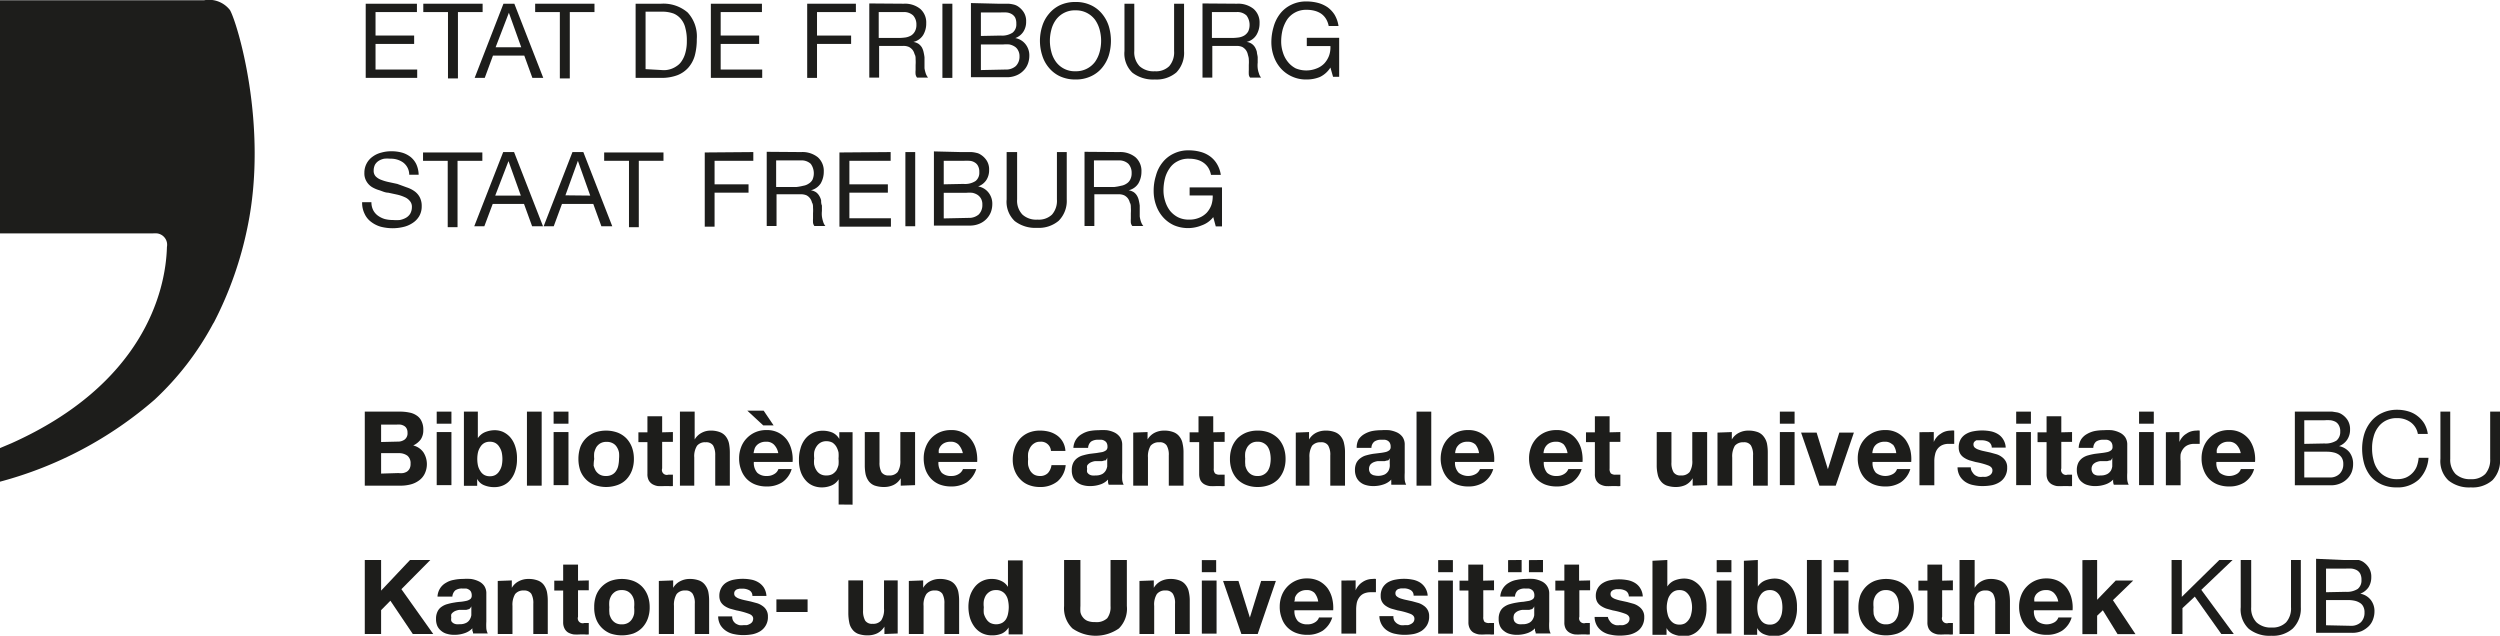 <svg id="Calque_1" data-name="Calque 1" xmlns="http://www.w3.org/2000/svg" viewBox="0 0 188.4 47.91"><defs><style>.cls-1{fill:#1d1d1b;}</style></defs><path class="cls-1" d="M45.35,139.71v1.47A29.25,29.25,0,0,0,57,135a22,22,0,0,0,4.4-5.71l.09-.15A27.56,27.56,0,0,0,64,122c1.59-7.65-.77-15.42-1.32-16.36a2,2,0,0,0-1.95-.74H45.35v17.57H56.86a2,2,0,0,1,.34,0,.87.87,0,0,1,.73.69.91.91,0,0,1,0,.33c-.09,3.44-1.86,10.37-11.71,14.79l-.9.38Z" transform="translate(-45.35 -104.88)"/><path class="cls-1" d="M76.77,105.16v.63H73.65v1.77h2.91v.63H73.65v1.93h3.14v.63H72.91v-5.59Z" transform="translate(-45.35 -104.88)"/><path class="cls-1" d="M77.25,105.79v-.63h4.47v.63H79.86v5h-.75v-5Z" transform="translate(-45.35 -104.88)"/><path class="cls-1" d="M84.11,105.16l2.18,5.59h-.82l-.61-1.68H82.5l-.62,1.68h-.76l2.17-5.59Zm.52,3.28-.93-2.6h0l-1,2.6Z" transform="translate(-45.35 -104.88)"/><path class="cls-1" d="M85.68,105.79v-.63h4.47v.63H88.29v5h-.75v-5Z" transform="translate(-45.35 -104.88)"/><path class="cls-1" d="M95.17,105.16a2.8,2.8,0,0,1,2,.66,2.65,2.65,0,0,1,.69,2,4.71,4.71,0,0,1-.15,1.25,2.34,2.34,0,0,1-.49.91,2.13,2.13,0,0,1-.83.57,3.41,3.41,0,0,1-1.21.2H93.25v-5.59Zm.06,5a1.78,1.78,0,0,0,.31,0,1.7,1.7,0,0,0,.82-.31,1.22,1.22,0,0,0,.37-.38,2,2,0,0,0,.27-.61,3.15,3.15,0,0,0,.11-.88A3.46,3.46,0,0,0,97,107a1.61,1.61,0,0,0-.32-.67,1.44,1.44,0,0,0-.57-.43,2.48,2.48,0,0,0-.87-.14H94v4.33Z" transform="translate(-45.35 -104.88)"/><path class="cls-1" d="M102.77,105.16v.63H99.66v1.77h2.9v.63h-2.9v1.93h3.13v.63H98.92v-5.59Z" transform="translate(-45.35 -104.88)"/><path class="cls-1" d="M109.85,105.16v.63h-2.93v1.77h2.57v.63h-2.57v2.56h-.74v-5.59Z" transform="translate(-45.35 -104.88)"/><path class="cls-1" d="M113.46,105.16a1.82,1.82,0,0,1,1.24.39,1.35,1.35,0,0,1,.45,1.08,1.67,1.67,0,0,1-.23.89,1.18,1.18,0,0,1-.74.52v0a1,1,0,0,1,.4.15,1,1,0,0,1,.24.26,1.33,1.33,0,0,1,.13.35,3.91,3.91,0,0,1,.07.39c0,.13,0,.27,0,.41s0,.28,0,.42a2.34,2.34,0,0,0,.09.38,1,1,0,0,0,.18.33h-.83a.53.53,0,0,1-.11-.24,1.69,1.69,0,0,1,0-.33c0-.12,0-.25,0-.39a2.85,2.85,0,0,0,0-.42c0-.14,0-.26-.08-.39a.86.86,0,0,0-.15-.32.84.84,0,0,0-.27-.22,1,1,0,0,0-.44-.08h-1.81v2.39h-.74v-5.59Zm.15,2.54a1.25,1.25,0,0,0,.41-.15.84.84,0,0,0,.28-.31,1,1,0,0,0,.11-.5,1,1,0,0,0-.24-.69,1,1,0,0,0-.75-.26h-1.85v1.95h1.55A3.74,3.74,0,0,0,113.61,107.7Z" transform="translate(-45.35 -104.88)"/><path class="cls-1" d="M117.12,105.16v5.59h-.75v-5.59Z" transform="translate(-45.35 -104.88)"/><path class="cls-1" d="M120.55,105.16h.39l.41,0a2.32,2.32,0,0,1,.38.06,1,1,0,0,1,.3.12,1.51,1.51,0,0,1,.46.45,1.23,1.23,0,0,1,.19.71,1.36,1.36,0,0,1-.21.77,1.22,1.22,0,0,1-.61.48v0a1.25,1.25,0,0,1,.78.47,1.35,1.35,0,0,1,.28.87,1.73,1.73,0,0,1-.11.6,1.4,1.4,0,0,1-.33.51,1.55,1.55,0,0,1-.53.36,1.83,1.83,0,0,1-.73.14h-2.7v-5.59Zm.2,2.4a1.45,1.45,0,0,0,.91-.22.79.79,0,0,0,.28-.67,1,1,0,0,0-.09-.47.72.72,0,0,0-.26-.26.94.94,0,0,0-.38-.12,3.33,3.33,0,0,0-.46,0h-1.48v1.77Zm.38,2.56a1.1,1.1,0,0,0,.77-.26,1,1,0,0,0,.28-.74.88.88,0,0,0-.11-.45.69.69,0,0,0-.27-.29,1.16,1.16,0,0,0-.38-.15,2.32,2.32,0,0,0-.46,0h-1.69v1.93Z" transform="translate(-45.35 -104.88)"/><path class="cls-1" d="M123.89,106.86a2.6,2.6,0,0,1,.51-.94,2.43,2.43,0,0,1,.83-.65,2.72,2.72,0,0,1,1.17-.24,2.64,2.64,0,0,1,1.16.24,2.37,2.37,0,0,1,.84.65,2.76,2.76,0,0,1,.51.94,3.83,3.83,0,0,1,0,2.19,2.76,2.76,0,0,1-.51.94,2.35,2.35,0,0,1-.84.64,2.64,2.64,0,0,1-1.16.24,2.72,2.72,0,0,1-1.17-.24,2.4,2.4,0,0,1-.83-.64,2.6,2.6,0,0,1-.51-.94,3.61,3.61,0,0,1,0-2.19Zm.69,1.93a2.17,2.17,0,0,0,.34.74,1.75,1.75,0,0,0,1.48.72,1.78,1.78,0,0,0,1.48-.72,2.38,2.38,0,0,0,.34-.74,3.22,3.22,0,0,0,0-1.67,2.38,2.38,0,0,0-.34-.74,1.78,1.78,0,0,0-1.48-.72,1.75,1.75,0,0,0-1.48.72,2.17,2.17,0,0,0-.34.74,3.22,3.22,0,0,0,0,1.67Z" transform="translate(-45.35 -104.88)"/><path class="cls-1" d="M134,110.34a2.31,2.31,0,0,1-1.62.53,2.56,2.56,0,0,1-1.69-.51,2,2,0,0,1-.6-1.63v-3.57h.74v3.57a1.51,1.51,0,0,0,.4,1.14,1.57,1.57,0,0,0,1.15.38,1.42,1.42,0,0,0,1.08-.38,1.58,1.58,0,0,0,.37-1.14v-3.57h.75v3.57A2.12,2.12,0,0,1,134,110.34Z" transform="translate(-45.35 -104.88)"/><path class="cls-1" d="M138.57,105.16a1.85,1.85,0,0,1,1.25.39,1.35,1.35,0,0,1,.45,1.08,1.67,1.67,0,0,1-.24.89,1.18,1.18,0,0,1-.74.52v0a.84.84,0,0,1,.64.41,1.35,1.35,0,0,1,.14.35c0,.12.05.25.06.39l0,.41a2,2,0,0,0,0,.42,1.62,1.62,0,0,0,.09.38.8.8,0,0,0,.17.33h-.83a.44.44,0,0,1-.1-.24,3,3,0,0,1,0-.33c0-.12,0-.25,0-.39a2.85,2.85,0,0,0,0-.42c0-.14-.05-.26-.08-.39a.86.86,0,0,0-.15-.32.92.92,0,0,0-.26-.22,1.08,1.08,0,0,0-.44-.08h-1.82v2.39h-.74v-5.59Zm.15,2.54a1.17,1.17,0,0,0,.41-.15.86.86,0,0,0,.29-.31,1.21,1.21,0,0,0-.13-1.19,1,1,0,0,0-.76-.26h-1.85v1.95h1.55A3.74,3.74,0,0,0,138.72,107.7Z" transform="translate(-45.35 -104.88)"/><path class="cls-1" d="M144.82,110.68a2.63,2.63,0,0,1-1,.19,2.52,2.52,0,0,1-1.12-.23,2.48,2.48,0,0,1-.84-.62,2.69,2.69,0,0,1-.52-.9,3.15,3.15,0,0,1-.18-1.06,4.07,4.07,0,0,1,.17-1.16,2.83,2.83,0,0,1,.5-1,2.34,2.34,0,0,1,.83-.66,2.51,2.51,0,0,1,1.16-.25,3.43,3.43,0,0,1,.86.11,2.36,2.36,0,0,1,.72.33,2.07,2.07,0,0,1,.53.57,2.32,2.32,0,0,1,.29.84h-.74a1.58,1.58,0,0,0-.21-.55,1.31,1.31,0,0,0-.36-.38,1.62,1.62,0,0,0-.5-.22,2.27,2.27,0,0,0-.59-.07,1.72,1.72,0,0,0-1.47.73,2.76,2.76,0,0,0-.34.76,3.72,3.72,0,0,0-.11.88,2.63,2.63,0,0,0,.13.84,2.1,2.1,0,0,0,.37.71,1.86,1.86,0,0,0,.59.49,2.09,2.09,0,0,0,1.6,0,1.54,1.54,0,0,0,.57-.38,1.8,1.8,0,0,0,.35-.58,1.88,1.88,0,0,0,.1-.72h-1.78v-.62h2.44v2.94h-.46l-.2-.7A1.9,1.9,0,0,1,144.82,110.68Z" transform="translate(-45.35 -104.88)"/><path class="cls-1" d="M75.71,117.11a1.59,1.59,0,0,0-.95-.27,2.32,2.32,0,0,0-.46,0,1.25,1.25,0,0,0-.41.16.86.86,0,0,0-.28.29,1,1,0,0,0-.1.46.6.6,0,0,0,.15.42,1.11,1.11,0,0,0,.41.26,3.52,3.52,0,0,0,.57.17l.65.14L76,119a2.16,2.16,0,0,1,.57.28,1.3,1.3,0,0,1,.41.46,1.4,1.4,0,0,1,.15.68,1.45,1.45,0,0,1-.2.77,1.55,1.55,0,0,1-.51.51,2.07,2.07,0,0,1-.7.29,3.44,3.44,0,0,1-.77.09,3.68,3.68,0,0,1-.89-.11,2.17,2.17,0,0,1-.73-.36,1.57,1.57,0,0,1-.5-.61,1.87,1.87,0,0,1-.19-.88h.7a1.31,1.31,0,0,0,.14.61,1.19,1.19,0,0,0,.36.41,1.67,1.67,0,0,0,.52.25,2.48,2.48,0,0,0,.61.07,2.92,2.92,0,0,0,.51,0,1.5,1.5,0,0,0,.45-.16.9.9,0,0,0,.33-.31,1,1,0,0,0,.13-.5.65.65,0,0,0-.16-.47,1,1,0,0,0-.4-.29,2.82,2.82,0,0,0-.58-.19l-.65-.14c-.22,0-.44-.11-.65-.18a2.36,2.36,0,0,1-.58-.25,1.24,1.24,0,0,1-.4-.42,1.15,1.15,0,0,1-.16-.64,1.47,1.47,0,0,1,.63-1.23,1.84,1.84,0,0,1,.65-.3,2.66,2.66,0,0,1,.75-.1,2.92,2.92,0,0,1,.8.1,1.92,1.92,0,0,1,.64.32,1.58,1.58,0,0,1,.44.55,2,2,0,0,1,.18.8h-.71A1.15,1.15,0,0,0,75.71,117.11Z" transform="translate(-45.35 -104.88)"/><path class="cls-1" d="M77.23,117v-.63H81.7V117H79.83v5h-.74v-5Z" transform="translate(-45.35 -104.88)"/><path class="cls-1" d="M84.09,116.34l2.18,5.59h-.82l-.61-1.68H82.48l-.63,1.68h-.76l2.18-5.59Zm.51,3.28-.93-2.6h0l-1,2.6Z" transform="translate(-45.35 -104.88)"/><path class="cls-1" d="M89.31,116.34l2.18,5.59h-.82l-.61-1.68H87.7l-.62,1.68h-.76l2.17-5.59Zm.52,3.28L88.9,117h0l-.94,2.6Z" transform="translate(-45.35 -104.88)"/><path class="cls-1" d="M90.88,117v-.63h4.47V117H93.49v5h-.74v-5Z" transform="translate(-45.35 -104.88)"/><path class="cls-1" d="M102.12,116.34V117H99.2v1.77h2.56v.63H99.2v2.56h-.74v-5.59Z" transform="translate(-45.35 -104.88)"/><path class="cls-1" d="M105.73,116.34a1.85,1.85,0,0,1,1.25.39,1.37,1.37,0,0,1,.45,1.08,1.76,1.76,0,0,1-.23.89,1.23,1.23,0,0,1-.74.52v0a1,1,0,0,1,.39.15.88.88,0,0,1,.24.27,1.16,1.16,0,0,1,.14.34c0,.12,0,.25.06.39l0,.41a1.84,1.84,0,0,0,0,.41,2.23,2.23,0,0,0,.09.39.87.87,0,0,0,.17.33h-.83a.53.53,0,0,1-.1-.24,3,3,0,0,1,0-.33c0-.12,0-.25,0-.4a2.87,2.87,0,0,0,0-.41c0-.13,0-.26-.08-.39a.86.86,0,0,0-.15-.32.8.8,0,0,0-.26-.22,1.08,1.08,0,0,0-.44-.08h-1.82v2.39h-.74v-5.59Zm.15,2.54a1,1,0,0,0,.41-.16.76.76,0,0,0,.29-.3,1.21,1.21,0,0,0-.13-1.19,1,1,0,0,0-.76-.26h-1.85v2h1.55A3.74,3.74,0,0,0,105.88,118.88Z" transform="translate(-45.35 -104.88)"/><path class="cls-1" d="M112.47,116.34V117h-3.11v1.77h2.9v.63h-2.9v1.93h3.13v.63h-3.88v-5.59Z" transform="translate(-45.35 -104.88)"/><path class="cls-1" d="M114.32,116.34v5.59h-.74v-5.59Z" transform="translate(-45.35 -104.88)"/><path class="cls-1" d="M117.76,116.34h.38l.41,0a2,2,0,0,1,.38.06.82.82,0,0,1,.3.12,1.44,1.44,0,0,1,.47.45,1.23,1.23,0,0,1,.19.71,1.36,1.36,0,0,1-.21.77,1.25,1.25,0,0,1-.62.48v0a1.25,1.25,0,0,1,.79.47,1.35,1.35,0,0,1,.28.87,1.73,1.73,0,0,1-.11.6,1.57,1.57,0,0,1-.86.87,1.83,1.83,0,0,1-.73.14h-2.7v-5.59Zm.2,2.4a1.45,1.45,0,0,0,.91-.22.79.79,0,0,0,.28-.67.91.91,0,0,0-.1-.47.63.63,0,0,0-.25-.26.81.81,0,0,0-.38-.12,3.44,3.44,0,0,0-.46,0h-1.49v1.77Zm.38,2.56a1.12,1.12,0,0,0,.77-.26,1,1,0,0,0,.27-.74.88.88,0,0,0-.1-.45.84.84,0,0,0-.27-.29,1.16,1.16,0,0,0-.38-.15,2.32,2.32,0,0,0-.46,0h-1.7v1.93Z" transform="translate(-45.35 -104.88)"/><path class="cls-1" d="M125.13,121.52a2.32,2.32,0,0,1-1.63.53,2.53,2.53,0,0,1-1.68-.51,2,2,0,0,1-.61-1.63v-3.57H122v3.57a1.51,1.51,0,0,0,.4,1.14,1.54,1.54,0,0,0,1.14.38,1.43,1.43,0,0,0,1.09-.38,1.58,1.58,0,0,0,.37-1.14v-3.57h.74v3.57A2.12,2.12,0,0,1,125.13,121.52Z" transform="translate(-45.35 -104.88)"/><path class="cls-1" d="M129.68,116.34a1.82,1.82,0,0,1,1.24.39,1.37,1.37,0,0,1,.45,1.08,1.76,1.76,0,0,1-.23.89,1.18,1.18,0,0,1-.74.52v0a1,1,0,0,1,.4.15.88.88,0,0,1,.24.27,1.15,1.15,0,0,1,.13.34,3.91,3.91,0,0,1,.07.39c0,.13,0,.27,0,.41s0,.28,0,.41a2.23,2.23,0,0,0,.09.39,1.06,1.06,0,0,0,.18.33h-.83a.53.53,0,0,1-.11-.24,3.11,3.11,0,0,1,0-.33c0-.12,0-.25,0-.4a2.85,2.85,0,0,0,0-.41c0-.13,0-.26-.08-.39a.86.86,0,0,0-.15-.32.84.84,0,0,0-.27-.22,1,1,0,0,0-.43-.08h-1.82v2.39h-.74v-5.59Zm.15,2.54a1,1,0,0,0,.41-.16.74.74,0,0,0,.28-.3,1,1,0,0,0,.11-.5,1,1,0,0,0-.24-.69,1,1,0,0,0-.75-.26h-1.85v2h1.55A3.74,3.74,0,0,0,129.83,118.88Z" transform="translate(-45.35 -104.88)"/><path class="cls-1" d="M135.92,121.86a2.71,2.71,0,0,1-2.09,0,2.48,2.48,0,0,1-.84-.62,2.69,2.69,0,0,1-.52-.9,3.15,3.15,0,0,1-.18-1.06,3.75,3.75,0,0,1,.17-1.16,2.67,2.67,0,0,1,.5-1,2.34,2.34,0,0,1,.83-.66,2.48,2.48,0,0,1,1.16-.25,3.3,3.3,0,0,1,.85.11,2.16,2.16,0,0,1,.72.33,1.93,1.93,0,0,1,.53.57,2.21,2.21,0,0,1,.3.84h-.74a1.58,1.58,0,0,0-.21-.55,1.34,1.34,0,0,0-.37-.38,1.56,1.56,0,0,0-.49-.22,2.27,2.27,0,0,0-.59-.07,1.7,1.7,0,0,0-.87.2,1.56,1.56,0,0,0-.6.54,2.33,2.33,0,0,0-.34.75,3.72,3.72,0,0,0-.11.88,2.63,2.63,0,0,0,.13.84,2.27,2.27,0,0,0,.36.71,1.9,1.9,0,0,0,.6.49,1.81,1.81,0,0,0,.83.18,1.86,1.86,0,0,0,.77-.14,1.63,1.63,0,0,0,.57-.38,1.8,1.8,0,0,0,.35-.58,2.09,2.09,0,0,0,.1-.72H135V119h2.44v2.94h-.47l-.19-.7A1.87,1.87,0,0,1,135.92,121.86Z" transform="translate(-45.35 -104.88)"/><path class="cls-1" d="M75.47,135.9a3.35,3.35,0,0,1,.73.07,1.41,1.41,0,0,1,.56.23,1,1,0,0,1,.36.43,1.39,1.39,0,0,1,.13.65,1.23,1.23,0,0,1-.19.71,1.48,1.48,0,0,1-.57.46,1.32,1.32,0,0,1,.77.52,1.65,1.65,0,0,1,.09,1.62,1.36,1.36,0,0,1-.44.51,1.82,1.82,0,0,1-.63.29,3,3,0,0,1-.73.09H72.84V135.9Zm-.16,2.26a.85.85,0,0,0,.54-.16.58.58,0,0,0,.21-.51.63.63,0,0,0-.07-.32.47.47,0,0,0-.18-.19.79.79,0,0,0-.27-.1,1.73,1.73,0,0,0-.32,0H74.07v1.31Zm.07,2.37a1.34,1.34,0,0,0,.35,0,.92.92,0,0,0,.29-.11.64.64,0,0,0,.2-.23.74.74,0,0,0,.07-.36.72.72,0,0,0-.24-.61,1.06,1.06,0,0,0-.64-.19H74.07v1.54Z" transform="translate(-45.35 -104.88)"/><path class="cls-1" d="M78.26,136.81v-.91h1.11v.91Zm1.11.63v4H78.26v-4Z" transform="translate(-45.35 -104.88)"/><path class="cls-1" d="M81.36,135.9v2h0a1.21,1.21,0,0,1,.56-.46,2,2,0,0,1,.72-.14,1.61,1.61,0,0,1,.6.12,1.69,1.69,0,0,1,.54.39,1.91,1.91,0,0,1,.38.66,2.76,2.76,0,0,1,.15,1,2.67,2.67,0,0,1-.15.95,1.91,1.91,0,0,1-.38.66,1.43,1.43,0,0,1-.54.39,1.61,1.61,0,0,1-.6.12,2,2,0,0,1-.8-.14,1,1,0,0,1-.53-.48h0v.52h-1V135.9Zm1.8,3.07a1.28,1.28,0,0,0-.18-.41.81.81,0,0,0-.29-.29.82.82,0,0,0-.42-.1.83.83,0,0,0-.43.1.81.81,0,0,0-.29.29,1.28,1.28,0,0,0-.18.41,2.43,2.43,0,0,0,0,1,1.28,1.28,0,0,0,.18.41.81.81,0,0,0,.29.29.83.83,0,0,0,.43.1.82.82,0,0,0,.42-.1.81.81,0,0,0,.29-.29,1.28,1.28,0,0,0,.18-.41,2.43,2.43,0,0,0,0-1Z" transform="translate(-45.35 -104.88)"/><path class="cls-1" d="M86.17,135.9v5.58H85.06V135.9Z" transform="translate(-45.35 -104.88)"/><path class="cls-1" d="M87.07,136.81v-.91h1.12v.91Zm1.12.63v4H87.07v-4Z" transform="translate(-45.35 -104.88)"/><path class="cls-1" d="M89.08,138.58a1.88,1.88,0,0,1,.43-.67,1.94,1.94,0,0,1,.65-.43,2.57,2.57,0,0,1,1.73,0,1.89,1.89,0,0,1,.66.43,2,2,0,0,1,.42.67,2.5,2.5,0,0,1,.15.88,2.42,2.42,0,0,1-.15.88,2,2,0,0,1-.42.67,1.74,1.74,0,0,1-.66.42,2.57,2.57,0,0,1-1.73,0,1.78,1.78,0,0,1-.65-.42,1.88,1.88,0,0,1-.43-.67,2.66,2.66,0,0,1-.14-.88A2.75,2.75,0,0,1,89.08,138.58Zm1,1.36a1.67,1.67,0,0,0,.16.41.92.92,0,0,0,.3.29.88.88,0,0,0,.47.11.9.9,0,0,0,.48-.11.76.76,0,0,0,.3-.29,1.13,1.13,0,0,0,.16-.41,2.52,2.52,0,0,0,.05-.48A2.42,2.42,0,0,0,92,139a1.11,1.11,0,0,0-.16-.42.76.76,0,0,0-.3-.29.9.9,0,0,0-.48-.11.88.88,0,0,0-.47.11.92.92,0,0,0-.3.29,1.6,1.6,0,0,0-.16.42,2.42,2.42,0,0,0,0,.47A2.52,2.52,0,0,0,90.09,139.94Z" transform="translate(-45.35 -104.88)"/><path class="cls-1" d="M96.06,137.44v.74h-.81v2a.37.37,0,0,0,.47.47h.18l.16,0v.86a1.48,1.48,0,0,1-.31,0h-.34a3.91,3.91,0,0,1-.49,0,1.18,1.18,0,0,1-.4-.14.78.78,0,0,1-.28-.29,1,1,0,0,1-.1-.49v-2.39h-.68v-.74h.68v-1.21h1.11v1.21Z" transform="translate(-45.35 -104.88)"/><path class="cls-1" d="M97.7,135.9V138h0a1.32,1.32,0,0,1,.54-.51,1.38,1.38,0,0,1,.64-.16,1.89,1.89,0,0,1,.73.12,1,1,0,0,1,.45.34,1.31,1.31,0,0,1,.23.52,3.58,3.58,0,0,1,.06.68v2.49h-1.1V139.2a1.47,1.47,0,0,0-.16-.75.62.62,0,0,0-.56-.24.77.77,0,0,0-.65.26,1.47,1.47,0,0,0-.21.89v2.12H96.59V135.9Z" transform="translate(-45.35 -104.88)"/><path class="cls-1" d="M102.42,140.51a1,1,0,0,0,.72.24,1,1,0,0,0,.58-.16.67.67,0,0,0,.29-.36h1a1.82,1.82,0,0,1-.72,1,2.08,2.08,0,0,1-1.17.31,2.31,2.31,0,0,1-.86-.15,1.85,1.85,0,0,1-.65-.43,1.93,1.93,0,0,1-.41-.68,2.35,2.35,0,0,1-.15-.86,2.32,2.32,0,0,1,.15-.84,1.92,1.92,0,0,1,.43-.68,2,2,0,0,1,.65-.45,2.06,2.06,0,0,1,.84-.16,1.87,1.87,0,0,1,.9.2,1.9,1.9,0,0,1,.63.53,2.25,2.25,0,0,1,.35.77,2.7,2.7,0,0,1,.08.9h-2.92A1.12,1.12,0,0,0,102.42,140.51Zm.48-4.68.75,1.11h-.78l-1.2-1.11Zm.77,2.55a.78.78,0,0,0-.6-.21.93.93,0,0,0-.44.09.82.82,0,0,0-.29.22.67.67,0,0,0-.14.28,1.68,1.68,0,0,0-.06.27H104A1.22,1.22,0,0,0,103.67,138.38Z" transform="translate(-45.35 -104.88)"/><path class="cls-1" d="M108.55,142.9V141h0a1.14,1.14,0,0,1-.55.47,1.86,1.86,0,0,1-.73.14,1.73,1.73,0,0,1-.58-.1,1.47,1.47,0,0,1-.55-.35,1.92,1.92,0,0,1-.42-.65,2.63,2.63,0,0,1-.16-1,2.73,2.73,0,0,1,.11-.81A2,2,0,0,1,106,138a1.66,1.66,0,0,1,.57-.48,1.69,1.69,0,0,1,.8-.18,1.87,1.87,0,0,1,.71.14,1.15,1.15,0,0,1,.52.48h0v-.51h1v5.46Zm-1.84-3a1.13,1.13,0,0,0,.16.41.81.81,0,0,0,.29.29.85.85,0,0,0,.46.11.92.92,0,0,0,.46-.1,1,1,0,0,0,.3-.28,1.67,1.67,0,0,0,.16-.41,2.44,2.44,0,0,0,0-.48,2.5,2.5,0,0,0,0-.47,1.6,1.6,0,0,0-.16-.42,1,1,0,0,0-.29-.31.94.94,0,0,0-.45-.11.85.85,0,0,0-.46.11.92.92,0,0,0-.3.29,1.15,1.15,0,0,0-.17.41,2,2,0,0,0,0,.48A1.91,1.91,0,0,0,106.71,139.94Z" transform="translate(-45.35 -104.88)"/><path class="cls-1" d="M113.23,141.48v-.56h0a1.28,1.28,0,0,1-.55.51,1.64,1.64,0,0,1-.68.15,2.18,2.18,0,0,1-.74-.11,1,1,0,0,1-.45-.34,1.46,1.46,0,0,1-.23-.52,3.58,3.58,0,0,1-.06-.68v-2.49h1.11v2.28a1.48,1.48,0,0,0,.15.75.62.62,0,0,0,.56.24.78.78,0,0,0,.66-.26,1.56,1.56,0,0,0,.2-.89v-2.12h1.11v4Z" transform="translate(-45.35 -104.88)"/><path class="cls-1" d="M116.32,140.51a1,1,0,0,0,.72.24,1,1,0,0,0,.58-.16.75.75,0,0,0,.3-.36h1a1.91,1.91,0,0,1-.72,1,2.14,2.14,0,0,1-1.18.31,2.39,2.39,0,0,1-.86-.15,1.81,1.81,0,0,1-.64-.43,2,2,0,0,1-.42-.68,2.58,2.58,0,0,1-.14-.86,2.32,2.32,0,0,1,.15-.84,2,2,0,0,1,.42-.68,2,2,0,0,1,.65-.45,2.13,2.13,0,0,1,.84-.16,1.81,1.81,0,0,1,.9.2,1.72,1.72,0,0,1,.63.53,2.1,2.1,0,0,1,.36.77,3,3,0,0,1,.08.9h-2.92A1.17,1.17,0,0,0,116.32,140.51Zm1.26-2.13a.81.81,0,0,0-.61-.21,1,1,0,0,0-.44.09.78.78,0,0,0-.28.22.85.85,0,0,0-.15.28,1,1,0,0,0,0,.27h1.81A1.4,1.4,0,0,0,117.58,138.38Z" transform="translate(-45.35 -104.88)"/><path class="cls-1" d="M123.73,138.17a.74.74,0,0,0-.44.12.89.89,0,0,0-.3.31,1.52,1.52,0,0,0-.16.42,2.49,2.49,0,0,0,0,.46,2.38,2.38,0,0,0,0,.45,1.44,1.44,0,0,0,.15.41.92.92,0,0,0,.29.3.87.87,0,0,0,.44.11.8.8,0,0,0,.61-.22,1.11,1.11,0,0,0,.27-.6h1.07a1.83,1.83,0,0,1-.62,1.23,2.06,2.06,0,0,1-1.33.42,2.23,2.23,0,0,1-.83-.15,1.68,1.68,0,0,1-.64-.43,1.92,1.92,0,0,1-.42-.65,2.23,2.23,0,0,1-.15-.83,2.74,2.74,0,0,1,.14-.87,2.1,2.1,0,0,1,.4-.7,1.88,1.88,0,0,1,.65-.46,2.23,2.23,0,0,1,.88-.16,2.61,2.61,0,0,1,.69.09,1.86,1.86,0,0,1,.6.29,1.5,1.5,0,0,1,.42.48,1.55,1.55,0,0,1,.19.67h-1.09A.74.74,0,0,0,123.73,138.17Z" transform="translate(-45.35 -104.88)"/><path class="cls-1" d="M126.44,138a1.24,1.24,0,0,1,.44-.41,1.82,1.82,0,0,1,.59-.23,3.79,3.79,0,0,1,.67-.06,4.4,4.4,0,0,1,.62,0,2,2,0,0,1,.57.17,1.1,1.1,0,0,1,.42.35,1,1,0,0,1,.17.59v2.1a4.58,4.58,0,0,0,0,.53,1,1,0,0,0,.11.37h-1.13a1.05,1.05,0,0,1-.05-.19l0-.2a1.38,1.38,0,0,1-.62.38,2.33,2.33,0,0,1-.74.11,1.9,1.9,0,0,1-.54-.07,1.22,1.22,0,0,1-.44-.22,1,1,0,0,1-.29-.37,1.27,1.27,0,0,1-.1-.54,1.2,1.2,0,0,1,.12-.57,1,1,0,0,1,.31-.35,1.27,1.27,0,0,1,.44-.2,4.31,4.31,0,0,1,.49-.11l.5-.06.43-.07a.83.83,0,0,0,.3-.14.33.33,0,0,0,.1-.26.6.6,0,0,0-.06-.29.41.41,0,0,0-.16-.16.52.52,0,0,0-.23-.08l-.27,0a.89.89,0,0,0-.52.14.66.66,0,0,0-.22.47h-1.11A1.31,1.31,0,0,1,126.44,138Zm2.19,1.57-.23.06-.25,0-.27,0a1.05,1.05,0,0,0-.24.06.7.7,0,0,0-.21.11.57.57,0,0,0-.15.16.53.53,0,0,0,0,.26.49.49,0,0,0,0,.25.46.46,0,0,0,.15.16.53.53,0,0,0,.22.08,1.09,1.09,0,0,0,.26,0,1,1,0,0,0,.51-.11.72.72,0,0,0,.26-.26,1,1,0,0,0,.11-.31c0-.11,0-.19,0-.25v-.42A.4.4,0,0,1,128.63,139.6Z" transform="translate(-45.35 -104.88)"/><path class="cls-1" d="M131.83,137.44V138h0a1.32,1.32,0,0,1,.54-.51,1.58,1.58,0,0,1,.69-.16,1.89,1.89,0,0,1,.73.12,1,1,0,0,1,.45.34,1.18,1.18,0,0,1,.23.52,2.9,2.9,0,0,1,.07.68v2.49h-1.11V139.2a1.37,1.37,0,0,0-.16-.75.6.6,0,0,0-.55-.24.81.81,0,0,0-.66.26,1.56,1.56,0,0,0-.2.89v2.12h-1.11v-4Z" transform="translate(-45.35 -104.88)"/><path class="cls-1" d="M137.64,137.44v.74h-.82v2a.51.51,0,0,0,.1.38.53.53,0,0,0,.37.09h.18l.17,0v.86a1.58,1.58,0,0,1-.32,0H137a3.68,3.68,0,0,1-.49,0,1.24,1.24,0,0,1-.41-.14.78.78,0,0,1-.28-.29,1.15,1.15,0,0,1-.1-.49v-2.39H135v-.74h.67v-1.21h1.11v1.21Z" transform="translate(-45.35 -104.88)"/><path class="cls-1" d="M138.19,138.58a2,2,0,0,1,.42-.67,2.09,2.09,0,0,1,.66-.43,2.35,2.35,0,0,1,.86-.15,2.41,2.41,0,0,1,.87.15,2.09,2.09,0,0,1,.66.43,2,2,0,0,1,.42.67,2.5,2.5,0,0,1,.15.88,2.42,2.42,0,0,1-.15.88,2,2,0,0,1-.42.67,1.91,1.91,0,0,1-.66.42,2.41,2.41,0,0,1-.87.15,2.35,2.35,0,0,1-.86-.15,1.91,1.91,0,0,1-.66-.42,2,2,0,0,1-.42-.67,2.42,2.42,0,0,1-.15-.88A2.5,2.5,0,0,1,138.19,138.58Zm1,1.36a1.35,1.35,0,0,0,.16.41.92.92,0,0,0,.3.29.86.86,0,0,0,.47.11.84.84,0,0,0,.47-.11.86.86,0,0,0,.31-.29,1.35,1.35,0,0,0,.16-.41,2.52,2.52,0,0,0,.05-.48,2.42,2.42,0,0,0-.05-.47,1.31,1.31,0,0,0-.16-.42.86.86,0,0,0-.31-.29.84.84,0,0,0-.47-.11.86.86,0,0,0-.47.11.92.92,0,0,0-.3.29,1.31,1.31,0,0,0-.16.42,2.42,2.42,0,0,0,0,.47A2.52,2.52,0,0,0,139.2,139.94Z" transform="translate(-45.35 -104.88)"/><path class="cls-1" d="M144,137.44V138h0a1.32,1.32,0,0,1,.54-.51,1.58,1.58,0,0,1,.69-.16,1.89,1.89,0,0,1,.73.12,1,1,0,0,1,.45.34,1.18,1.18,0,0,1,.23.52,2.9,2.9,0,0,1,.07.68v2.49h-1.11V139.2a1.37,1.37,0,0,0-.16-.75.6.6,0,0,0-.55-.24.81.81,0,0,0-.66.26,1.56,1.56,0,0,0-.2.89v2.12H143v-4Z" transform="translate(-45.35 -104.88)"/><path class="cls-1" d="M147.73,138a1.33,1.33,0,0,1,.44-.41,2,2,0,0,1,.6-.23,3.71,3.71,0,0,1,.67-.06,4.17,4.17,0,0,1,.61,0,2.17,2.17,0,0,1,.58.17,1.1,1.1,0,0,1,.42.35,1,1,0,0,1,.16.59v2.1a4.58,4.58,0,0,0,0,.53,1,1,0,0,0,.11.37h-1.12a1.05,1.05,0,0,1,0-.19.69.69,0,0,1,0-.2,1.46,1.46,0,0,1-.63.38,2.27,2.27,0,0,1-.73.11,1.9,1.9,0,0,1-.54-.07,1.14,1.14,0,0,1-.44-.22,1,1,0,0,1-.29-.37,1.27,1.27,0,0,1-.11-.54,1.2,1.2,0,0,1,.12-.57,1,1,0,0,1,.32-.35,1.22,1.22,0,0,1,.43-.2,4.48,4.48,0,0,1,.5-.11l.49-.06a3.87,3.87,0,0,0,.43-.07.7.7,0,0,0,.3-.14.3.3,0,0,0,.1-.26.6.6,0,0,0-.06-.29.46.46,0,0,0-.15-.16.57.57,0,0,0-.23-.08l-.28,0a.84.84,0,0,0-.51.14.62.62,0,0,0-.22.47h-1.11A1.31,1.31,0,0,1,147.73,138Zm2.2,1.57-.23.06-.25,0-.27,0a1.14,1.14,0,0,0-.25.06.7.7,0,0,0-.21.11.43.43,0,0,0-.14.16.53.53,0,0,0-.06.26.49.49,0,0,0,.06.25.33.33,0,0,0,.15.16.48.48,0,0,0,.22.08,1.17,1.17,0,0,0,.76-.08.75.75,0,0,0,.27-.26.94.94,0,0,0,.1-.31,1.29,1.29,0,0,0,0-.25v-.42A.37.37,0,0,1,149.93,139.6Z" transform="translate(-45.35 -104.88)"/><path class="cls-1" d="M153.21,135.9v5.58H152.1V135.9Z" transform="translate(-45.35 -104.88)"/><path class="cls-1" d="M155.28,140.51a1.17,1.17,0,0,0,1.3.08.75.75,0,0,0,.3-.36h1a1.82,1.82,0,0,1-.72,1,2.08,2.08,0,0,1-1.17.31,2.35,2.35,0,0,1-.86-.15,1.85,1.85,0,0,1-.65-.43,1.93,1.93,0,0,1-.41-.68,2.35,2.35,0,0,1-.15-.86,2.55,2.55,0,0,1,.15-.84,1.92,1.92,0,0,1,.43-.68,2,2,0,0,1,.65-.45,2.06,2.06,0,0,1,.84-.16,1.87,1.87,0,0,1,.9.2,1.81,1.81,0,0,1,.63.53,2.25,2.25,0,0,1,.35.77,2.7,2.7,0,0,1,.08.9H155A1.07,1.07,0,0,0,155.28,140.51Zm1.26-2.13a.82.82,0,0,0-.61-.21.93.93,0,0,0-.44.09.78.78,0,0,0-.28.22.7.7,0,0,0-.15.28,1,1,0,0,0-.05.27h1.8A1.3,1.3,0,0,0,156.54,138.38Z" transform="translate(-45.35 -104.88)"/><path class="cls-1" d="M161.94,140.51a1,1,0,0,0,.72.24,1,1,0,0,0,.58-.16.75.75,0,0,0,.3-.36h1a1.91,1.91,0,0,1-.72,1,2.14,2.14,0,0,1-1.18.31,2.39,2.39,0,0,1-.86-.15,1.94,1.94,0,0,1-.65-.43,2.09,2.09,0,0,1-.41-.68,2.58,2.58,0,0,1-.14-.86,2.32,2.32,0,0,1,.15-.84,2,2,0,0,1,.42-.68,2,2,0,0,1,.65-.45,2.13,2.13,0,0,1,.84-.16,1.81,1.81,0,0,1,.9.2,1.72,1.72,0,0,1,.63.53,2.1,2.1,0,0,1,.36.77,3,3,0,0,1,.08.9h-2.92A1.17,1.17,0,0,0,161.94,140.51Zm1.26-2.13a.81.81,0,0,0-.61-.21,1,1,0,0,0-.44.09.78.78,0,0,0-.28.22.85.85,0,0,0-.15.28,1,1,0,0,0-.05.27h1.81A1.4,1.4,0,0,0,163.2,138.38Z" transform="translate(-45.35 -104.88)"/><path class="cls-1" d="M167.46,137.44v.74h-.81v2a.51.51,0,0,0,.1.38.53.53,0,0,0,.37.09h.18l.16,0v.86a1.42,1.42,0,0,1-.31,0h-.33a3.68,3.68,0,0,1-.49,0,1.24,1.24,0,0,1-.41-.14.78.78,0,0,1-.28-.29,1,1,0,0,1-.1-.49v-2.39h-.67v-.74h.67v-1.21h1.11v1.21Z" transform="translate(-45.35 -104.88)"/><path class="cls-1" d="M172.91,141.48v-.56h0a1.32,1.32,0,0,1-.54.51,1.72,1.72,0,0,1-.69.15,2.12,2.12,0,0,1-.73-.11,1,1,0,0,1-.45-.34,1.18,1.18,0,0,1-.23-.52,2.9,2.9,0,0,1-.07-.68v-2.49h1.11v2.28a1.37,1.37,0,0,0,.16.75.6.6,0,0,0,.55.24.78.78,0,0,0,.66-.26,1.48,1.48,0,0,0,.2-.89v-2.12H174v4Z" transform="translate(-45.35 -104.88)"/><path class="cls-1" d="M175.86,137.44V138h0a1.28,1.28,0,0,1,.55-.51,1.51,1.51,0,0,1,.68-.16,2,2,0,0,1,.74.12,1,1,0,0,1,.44.34,1.32,1.32,0,0,1,.24.52,3.58,3.58,0,0,1,.06.68v2.49h-1.11V139.2a1.37,1.37,0,0,0-.16-.75.6.6,0,0,0-.55-.24.81.81,0,0,0-.66.26,1.56,1.56,0,0,0-.2.89v2.12h-1.11v-4Z" transform="translate(-45.35 -104.88)"/><path class="cls-1" d="M179.48,136.81v-.91h1.11v.91Zm1.11.63v4h-1.11v-4Z" transform="translate(-45.35 -104.88)"/><path class="cls-1" d="M182.46,141.48l-1.38-4h1.17l.85,2.76h0l.86-2.76h1.1l-1.37,4Z" transform="translate(-45.35 -104.88)"/><path class="cls-1" d="M186.72,140.51a1.17,1.17,0,0,0,1.3.08.67.67,0,0,0,.29-.36h1a1.82,1.82,0,0,1-.72,1,2.08,2.08,0,0,1-1.17.31,2.31,2.31,0,0,1-.86-.15,1.85,1.85,0,0,1-.65-.43,1.93,1.93,0,0,1-.41-.68,2.35,2.35,0,0,1-.15-.86,2.32,2.32,0,0,1,.15-.84,1.92,1.92,0,0,1,.43-.68,2,2,0,0,1,.65-.45,2.06,2.06,0,0,1,.84-.16,1.87,1.87,0,0,1,.9.2,1.9,1.9,0,0,1,.63.53,2.48,2.48,0,0,1,.36.77,3,3,0,0,1,.07.9h-2.91A1.07,1.07,0,0,0,186.72,140.51Zm1.25-2.13a.78.78,0,0,0-.6-.21.93.93,0,0,0-.44.09.75.75,0,0,0-.43.5,1,1,0,0,0-.05.27h1.8A1.22,1.22,0,0,0,188,138.38Z" transform="translate(-45.35 -104.88)"/><path class="cls-1" d="M191.08,137.44v.75h0a1.25,1.25,0,0,1,.21-.35,1.14,1.14,0,0,1,.31-.27,1.22,1.22,0,0,1,.36-.18,1.45,1.45,0,0,1,.41-.06.77.77,0,0,1,.25,0v1l-.19,0h-.21a1.15,1.15,0,0,0-.52.1.93.93,0,0,0-.34.28,1,1,0,0,0-.18.41,2.1,2.1,0,0,0-.06.51v1.82H190v-4Z" transform="translate(-45.35 -104.88)"/><path class="cls-1" d="M194,140.48a.76.76,0,0,0,.19.21,1.11,1.11,0,0,0,.27.12,1.12,1.12,0,0,0,.32,0,1.05,1.05,0,0,0,.24,0,.85.85,0,0,0,.24-.09.49.49,0,0,0,.17-.15.41.41,0,0,0,.07-.25c0-.16-.11-.29-.33-.37a5.4,5.4,0,0,0-.93-.25l-.47-.13a1.74,1.74,0,0,1-.41-.2.92.92,0,0,1-.29-.3.94.94,0,0,1-.11-.45,1.21,1.21,0,0,1,.15-.64,1.12,1.12,0,0,1,.41-.4,1.62,1.62,0,0,1,.56-.2,3.44,3.44,0,0,1,1.28,0,1.66,1.66,0,0,1,.55.21,1.18,1.18,0,0,1,.4.4,1.26,1.26,0,0,1,.19.62h-1.05a.5.5,0,0,0-.24-.43,1.08,1.08,0,0,0-.52-.12h-.2l-.2,0a.61.61,0,0,0-.16.12.3.3,0,0,0-.06.2.3.3,0,0,0,.11.24.87.87,0,0,0,.29.15,2.83,2.83,0,0,0,.4.11l.46.1.47.13a1.32,1.32,0,0,1,.41.21,1,1,0,0,1,.29.32.88.88,0,0,1,.11.47,1.26,1.26,0,0,1-.16.67,1.18,1.18,0,0,1-.42.44,1.73,1.73,0,0,1-.59.23,3.71,3.71,0,0,1-.67.06,3.11,3.11,0,0,1-.69-.07,1.6,1.6,0,0,1-.6-.23,1.39,1.39,0,0,1-.43-.44,1.35,1.35,0,0,1-.18-.67h1A.62.62,0,0,0,194,140.48Z" transform="translate(-45.35 -104.88)"/><path class="cls-1" d="M197.29,136.81v-.91h1.11v.91Zm1.11.63v4h-1.11v-4Z" transform="translate(-45.35 -104.88)"/><path class="cls-1" d="M201.5,137.44v.74h-.81v2a.37.37,0,0,0,.47.47h.18l.16,0v.86a1.48,1.48,0,0,1-.31,0h-.34a3.91,3.91,0,0,1-.49,0,1.18,1.18,0,0,1-.4-.14.78.78,0,0,1-.28-.29,1,1,0,0,1-.1-.49v-2.39h-.68v-.74h.68v-1.21h1.11v1.21Z" transform="translate(-45.35 -104.88)"/><path class="cls-1" d="M202.18,138a1.24,1.24,0,0,1,.44-.41,2,2,0,0,1,.6-.23,3.71,3.71,0,0,1,.67-.06,4.26,4.26,0,0,1,.61,0,2,2,0,0,1,.57.17,1.06,1.06,0,0,1,.43.35,1,1,0,0,1,.16.59v2.1a4.58,4.58,0,0,0,0,.53,1,1,0,0,0,.11.37h-1.12a.59.59,0,0,1-.05-.19.69.69,0,0,1,0-.2,1.46,1.46,0,0,1-.63.38,2.27,2.27,0,0,1-.73.11,1.81,1.81,0,0,1-.54-.07,1.07,1.07,0,0,1-.44-.22.89.89,0,0,1-.29-.37,1.27,1.27,0,0,1-.11-.54,1.2,1.2,0,0,1,.12-.57,1.06,1.06,0,0,1,.31-.35,1.35,1.35,0,0,1,.44-.2,4.48,4.48,0,0,1,.5-.11l.49-.06a3.87,3.87,0,0,0,.43-.07.7.7,0,0,0,.3-.14.3.3,0,0,0,.1-.26.6.6,0,0,0-.06-.29.46.46,0,0,0-.15-.16.57.57,0,0,0-.23-.08l-.28,0a.89.89,0,0,0-.52.14.65.65,0,0,0-.21.47H202A1.31,1.31,0,0,1,202.18,138Zm2.2,1.57-.23.06-.26,0-.26,0a1,1,0,0,0-.25.06.7.7,0,0,0-.21.11.43.43,0,0,0-.14.16.53.53,0,0,0-.06.26.49.49,0,0,0,.06.25.36.36,0,0,0,.14.16.58.58,0,0,0,.22.08,1.15,1.15,0,0,0,.26,0,1,1,0,0,0,.51-.11.75.75,0,0,0,.27-.26.94.94,0,0,0,.1-.31c0-.11,0-.19,0-.25v-.42A.37.37,0,0,1,204.38,139.6Z" transform="translate(-45.35 -104.88)"/><path class="cls-1" d="M206.55,136.81v-.91h1.11v.91Zm1.11.63v4h-1.11v-4Z" transform="translate(-45.35 -104.88)"/><path class="cls-1" d="M209.59,137.44v.75h0a1.25,1.25,0,0,1,.21-.35,1.14,1.14,0,0,1,.31-.27,1.22,1.22,0,0,1,.36-.18,1.45,1.45,0,0,1,.41-.06.75.75,0,0,1,.24,0v1l-.18,0h-.22a1.13,1.13,0,0,0-.51.1.86.86,0,0,0-.34.28,1.11,1.11,0,0,0-.19.41,2.76,2.76,0,0,0,0,.51v1.82h-1.11v-4Z" transform="translate(-45.35 -104.88)"/><path class="cls-1" d="M212.63,140.51a1.17,1.17,0,0,0,1.3.08.67.67,0,0,0,.29-.36h1a1.82,1.82,0,0,1-.72,1,2.08,2.08,0,0,1-1.17.31,2.35,2.35,0,0,1-.86-.15,1.85,1.85,0,0,1-.65-.43,1.93,1.93,0,0,1-.41-.68,2.35,2.35,0,0,1-.15-.86,2.32,2.32,0,0,1,.15-.84,1.92,1.92,0,0,1,.43-.68,2,2,0,0,1,.65-.45,2.06,2.06,0,0,1,.84-.16,1.87,1.87,0,0,1,.9.2,1.9,1.9,0,0,1,.63.53,2.25,2.25,0,0,1,.35.77,2.7,2.7,0,0,1,.08.9h-2.91A1.07,1.07,0,0,0,212.63,140.51Zm1.25-2.13a.78.78,0,0,0-.6-.21.92.92,0,0,0-.73.31.82.82,0,0,0-.14.28,1,1,0,0,0,0,.27h1.8A1.22,1.22,0,0,0,213.88,138.38Z" transform="translate(-45.35 -104.88)"/><path class="cls-1" d="M220.31,135.9h.39l.41,0,.38.06a1,1,0,0,1,.3.12,1.44,1.44,0,0,1,.47.45,1.27,1.27,0,0,1,.19.72,1.34,1.34,0,0,1-.22.77,1.29,1.29,0,0,1-.61.48h0a1.32,1.32,0,0,1,.79.47,1.42,1.42,0,0,1,.27.88,1.7,1.7,0,0,1-.1.59,1.5,1.5,0,0,1-.33.51,1.55,1.55,0,0,1-.53.36,1.7,1.7,0,0,1-.73.14h-2.7V135.9Zm.21,2.4a1.54,1.54,0,0,0,.91-.22.84.84,0,0,0,.28-.67.89.89,0,0,0-.1-.47.66.66,0,0,0-.25-.27,1.13,1.13,0,0,0-.38-.12,3.44,3.44,0,0,0-.46,0H219v1.78Zm.37,2.56a1,1,0,0,0,.77-.27,1,1,0,0,0,.28-.74.88.88,0,0,0-.1-.45.81.81,0,0,0-.27-.28,1.13,1.13,0,0,0-.39-.15,2.14,2.14,0,0,0-.45-.05H219v1.94Z" transform="translate(-45.35 -104.88)"/><path class="cls-1" d="M227,136.69a1.7,1.7,0,0,0-1-.3,1.76,1.76,0,0,0-.86.19,1.65,1.65,0,0,0-.58.5,2,2,0,0,0-.34.73,2.94,2.94,0,0,0-.11.84,3.27,3.27,0,0,0,.11.9,2,2,0,0,0,.34.75,1.6,1.6,0,0,0,.59.5,1.76,1.76,0,0,0,.86.19,1.67,1.67,0,0,0,.65-.12,1.54,1.54,0,0,0,.49-.34,1.5,1.5,0,0,0,.33-.51,2.6,2.6,0,0,0,.14-.64h.74a2.53,2.53,0,0,1-.73,1.64,2.35,2.35,0,0,1-1.69.59,2.65,2.65,0,0,1-1.13-.23,2.34,2.34,0,0,1-.81-.61,2.78,2.78,0,0,1-.48-.92,4.24,4.24,0,0,1-.16-1.14,3.9,3.9,0,0,1,.17-1.15,2.79,2.79,0,0,1,.51-.93,2.26,2.26,0,0,1,.83-.63,2.58,2.58,0,0,1,1.14-.24,2.87,2.87,0,0,1,.83.12,2,2,0,0,1,.69.35,2.11,2.11,0,0,1,.51.56,2.17,2.17,0,0,1,.27.79h-.75A1.37,1.37,0,0,0,227,136.69Z" transform="translate(-45.35 -104.88)"/><path class="cls-1" d="M233.18,141.07a2.27,2.27,0,0,1-1.63.54,2.47,2.47,0,0,1-1.68-.52,2,2,0,0,1-.61-1.63V135.9H230v3.56a1.55,1.55,0,0,0,.4,1.14,1.59,1.59,0,0,0,1.15.39,1.44,1.44,0,0,0,1.09-.39,1.63,1.63,0,0,0,.37-1.14V135.9h.74v3.56A2.11,2.11,0,0,1,233.18,141.07Z" transform="translate(-45.35 -104.88)"/><path class="cls-1" d="M74.07,147.08v2.31l2.18-2.31h1.53l-2.18,2.2,2.4,3.38H76.46l-1.69-2.51-.7.71v1.8H72.84v-5.58Z" transform="translate(-45.35 -104.88)"/><path class="cls-1" d="M78.52,149.21a1.24,1.24,0,0,1,.44-.41,1.61,1.61,0,0,1,.59-.22,3.11,3.11,0,0,1,.67-.07,4.3,4.3,0,0,1,.62,0,2,2,0,0,1,.57.17,1.06,1.06,0,0,1,.43.35,1,1,0,0,1,.16.59v2.1a4.45,4.45,0,0,0,0,.53,1,1,0,0,0,.11.37H81c0-.06,0-.12-.05-.19a1.36,1.36,0,0,1,0-.2,1.46,1.46,0,0,1-.63.38,2.27,2.27,0,0,1-.73.11,1.81,1.81,0,0,1-.54-.07,1.07,1.07,0,0,1-.44-.22,1,1,0,0,1-.3-.37,1.27,1.27,0,0,1-.1-.54,1.2,1.2,0,0,1,.12-.57.88.88,0,0,1,.31-.35,1.35,1.35,0,0,1,.44-.2,4,4,0,0,1,.5-.11,4.1,4.1,0,0,1,.49-.06,3.87,3.87,0,0,0,.43-.07.76.76,0,0,0,.3-.14.33.33,0,0,0,.1-.26.6.6,0,0,0-.06-.29.41.41,0,0,0-.16-.16.53.53,0,0,0-.22-.08l-.28,0a.89.89,0,0,0-.52.14.7.7,0,0,0-.22.47H78.32A1.28,1.28,0,0,1,78.52,149.21Zm2.19,1.57-.22.06-.26,0-.26,0a1,1,0,0,0-.25.06.7.7,0,0,0-.21.11.57.57,0,0,0-.15.16.67.67,0,0,0,0,.26.62.62,0,0,0,0,.25.46.46,0,0,0,.15.16.58.58,0,0,0,.22.08,1.09,1.09,0,0,0,.26,0,1,1,0,0,0,.51-.11.65.65,0,0,0,.26-.26.83.83,0,0,0,.11-.31c0-.11,0-.19,0-.25v-.42A.52.52,0,0,1,80.71,150.78Z" transform="translate(-45.35 -104.88)"/><path class="cls-1" d="M83.92,148.62v.56h0a1.28,1.28,0,0,1,.55-.51,1.51,1.51,0,0,1,.68-.16,1.94,1.94,0,0,1,.74.12,1,1,0,0,1,.45.34,1.46,1.46,0,0,1,.23.52,3.58,3.58,0,0,1,.06.68v2.49H85.54v-2.28a1.45,1.45,0,0,0-.15-.75.63.63,0,0,0-.56-.25.78.78,0,0,0-.66.27,1.56,1.56,0,0,0-.2.89v2.12H82.86v-4Z" transform="translate(-45.35 -104.88)"/><path class="cls-1" d="M89.72,148.62v.74h-.81v2a.37.37,0,0,0,.47.47h.17l.17,0v.86a1.48,1.48,0,0,1-.31,0h-.34a3.79,3.79,0,0,1-.49,0,1.32,1.32,0,0,1-.41-.14.75.75,0,0,1-.27-.29,1,1,0,0,1-.11-.49v-2.39h-.67v-.74h.67v-1.21h1.12v1.21Z" transform="translate(-45.35 -104.88)"/><path class="cls-1" d="M90.27,149.76a1.88,1.88,0,0,1,.43-.67,1.94,1.94,0,0,1,.65-.43,2.57,2.57,0,0,1,1.73,0,1.89,1.89,0,0,1,.66.43,2,2,0,0,1,.42.67,2.5,2.5,0,0,1,.15.88,2.42,2.42,0,0,1-.15.88,2,2,0,0,1-.42.67,1.89,1.89,0,0,1-.66.43,2.74,2.74,0,0,1-1.73,0,1.94,1.94,0,0,1-.65-.43,1.88,1.88,0,0,1-.43-.67,2.43,2.43,0,0,1-.14-.88A2.5,2.5,0,0,1,90.27,149.76Zm1,1.36a1.35,1.35,0,0,0,.16.41.92.92,0,0,0,.3.29.88.88,0,0,0,.47.11.9.9,0,0,0,.48-.11.83.83,0,0,0,.3-.29,1.13,1.13,0,0,0,.16-.41,2.52,2.52,0,0,0,0-.48,2.42,2.42,0,0,0,0-.47,1.11,1.11,0,0,0-.16-.42.93.93,0,0,0-.3-.29.9.9,0,0,0-.48-.11.88.88,0,0,0-.47.11,1,1,0,0,0-.3.29,1.31,1.31,0,0,0-.16.42,2.42,2.42,0,0,0,0,.47A2.52,2.52,0,0,0,91.28,151.12Z" transform="translate(-45.35 -104.88)"/><path class="cls-1" d="M96.08,148.62v.56h0a1.28,1.28,0,0,1,.55-.51,1.51,1.51,0,0,1,.68-.16,2,2,0,0,1,.74.12,1,1,0,0,1,.44.34,1.32,1.32,0,0,1,.24.52,3.58,3.58,0,0,1,.06.68v2.49H97.71v-2.28a1.35,1.35,0,0,0-.16-.75.6.6,0,0,0-.55-.25.78.78,0,0,0-.66.27,1.56,1.56,0,0,0-.2.89v2.12H95v-4Z" transform="translate(-45.35 -104.88)"/><path class="cls-1" d="M100.6,151.66a.76.76,0,0,0,.19.21,1.11,1.11,0,0,0,.27.12,1.12,1.12,0,0,0,.32,0l.25,0a.92.92,0,0,0,.23-.09.52.52,0,0,0,.18-.15.49.49,0,0,0,.07-.25c0-.16-.11-.29-.34-.37a5.51,5.51,0,0,0-.92-.25l-.48-.13a1.74,1.74,0,0,1-.41-.2,1,1,0,0,1-.29-.3.94.94,0,0,1-.11-.45,1.21,1.21,0,0,1,.16-.64,1.1,1.1,0,0,1,.4-.4,1.7,1.7,0,0,1,.56-.2,3.47,3.47,0,0,1,.64-.06,3.31,3.31,0,0,1,.64.06,1.58,1.58,0,0,1,.55.21,1.3,1.3,0,0,1,.41.4,1.38,1.38,0,0,1,.19.62h-1.06a.46.46,0,0,0-.24-.43,1.08,1.08,0,0,0-.52-.12h-.2l-.2.05a.44.44,0,0,0-.15.12.3.3,0,0,0-.06.2.28.28,0,0,0,.11.24.82.82,0,0,0,.28.15,3.26,3.26,0,0,0,.4.11l.46.1.48.13a1.44,1.44,0,0,1,.41.21.91.91,0,0,1,.4.79,1.24,1.24,0,0,1-.58,1.11,1.82,1.82,0,0,1-.59.23,3.82,3.82,0,0,1-.68.06,3.23,3.23,0,0,1-.69-.07,1.62,1.62,0,0,1-.59-.23,1.42,1.42,0,0,1-.44-.44,1.35,1.35,0,0,1-.18-.67h1.06A.62.62,0,0,0,100.6,151.66Z" transform="translate(-45.35 -104.88)"/><path class="cls-1" d="M106.21,150.05V151h-2.35v-.95Z" transform="translate(-45.35 -104.88)"/><path class="cls-1" d="M112,152.66v-.56h0a1.34,1.34,0,0,1-.55.51,1.65,1.65,0,0,1-.69.15,2.12,2.12,0,0,1-.73-.11,1,1,0,0,1-.45-.34,1.18,1.18,0,0,1-.23-.52,3.55,3.55,0,0,1-.07-.68v-2.49h1.11v2.28a1.47,1.47,0,0,0,.16.75.61.61,0,0,0,.56.24.77.77,0,0,0,.65-.26,1.47,1.47,0,0,0,.21-.89v-2.12H113v4Z" transform="translate(-45.35 -104.88)"/><path class="cls-1" d="M114.92,148.62v.56h0a1.28,1.28,0,0,1,.55-.51,1.52,1.52,0,0,1,.69-.16,1.92,1.92,0,0,1,.73.12,1,1,0,0,1,.45.34,1.31,1.31,0,0,1,.23.52,3.58,3.58,0,0,1,.06.68v2.49h-1.11v-2.28a1.45,1.45,0,0,0-.15-.75.63.63,0,0,0-.56-.25.75.75,0,0,0-.65.27,1.47,1.47,0,0,0-.21.89v2.12h-1.11v-4Z" transform="translate(-45.35 -104.88)"/><path class="cls-1" d="M121.37,152.15a1.21,1.21,0,0,1-.51.47,1.81,1.81,0,0,1-.72.14,1.71,1.71,0,0,1-.8-.17,1.63,1.63,0,0,1-.56-.48,2.22,2.22,0,0,1-.34-.69,3.1,3.1,0,0,1-.11-.81,2.9,2.9,0,0,1,.11-.79,2.12,2.12,0,0,1,.34-.67,1.6,1.6,0,0,1,1.34-.64,1.57,1.57,0,0,1,.68.15,1.12,1.12,0,0,1,.51.45h0v-2h1.11v5.58h-1.06v-.51Zm-.05-2a1.07,1.07,0,0,0-.16-.41.78.78,0,0,0-.29-.28.81.81,0,0,0-.46-.11.85.85,0,0,0-.46.11,1,1,0,0,0-.3.28,1.31,1.31,0,0,0-.16.42,1.86,1.86,0,0,0,0,.48,2.59,2.59,0,0,0,0,.47,1.38,1.38,0,0,0,.18.41.86.86,0,0,0,.3.3,1,1,0,0,0,.9,0,.83.83,0,0,0,.3-.29,1.3,1.3,0,0,0,.15-.42,2.52,2.52,0,0,0,.05-.48A2.44,2.44,0,0,0,121.32,150.15Z" transform="translate(-45.35 -104.88)"/><path class="cls-1" d="M129.67,152.24a3.06,3.06,0,0,1-3.5,0,2.12,2.12,0,0,1-.63-1.69v-3.47h1.23v3.47a3.42,3.42,0,0,0,0,.45.87.87,0,0,0,.17.38.86.86,0,0,0,.34.28,1.44,1.44,0,0,0,.6.1,1.18,1.18,0,0,0,.91-.29,1.39,1.39,0,0,0,.25-.92v-3.47h1.23v3.47A2.1,2.1,0,0,1,129.67,152.24Z" transform="translate(-45.35 -104.88)"/><path class="cls-1" d="M132.3,148.62v.56h0a1.32,1.32,0,0,1,.54-.51,1.58,1.58,0,0,1,.69-.16,1.89,1.89,0,0,1,.73.12,1,1,0,0,1,.45.34,1.18,1.18,0,0,1,.23.52,2.9,2.9,0,0,1,.07.68v2.49h-1.11v-2.28a1.35,1.35,0,0,0-.16-.75.61.61,0,0,0-.55-.25.77.77,0,0,0-.66.27,1.48,1.48,0,0,0-.2.89v2.12h-1.11v-4Z" transform="translate(-45.35 -104.88)"/><path class="cls-1" d="M135.92,148v-.91H137V148Zm1.11.63v4h-1.11v-4Z" transform="translate(-45.35 -104.88)"/><path class="cls-1" d="M138.9,152.66l-1.38-4h1.16l.86,2.76h0l.85-2.76h1.11l-1.37,4Z" transform="translate(-45.35 -104.88)"/><path class="cls-1" d="M143.16,151.69a1,1,0,0,0,.72.24,1,1,0,0,0,.58-.16.67.67,0,0,0,.29-.36h1a1.91,1.91,0,0,1-.72,1,2.08,2.08,0,0,1-1.17.31,2.31,2.31,0,0,1-.86-.15,1.85,1.85,0,0,1-.65-.43,1.8,1.8,0,0,1-.41-.68,2.35,2.35,0,0,1-.15-.86,2.32,2.32,0,0,1,.15-.84,2,2,0,0,1,1.92-1.29,2,2,0,0,1,.9.2,1.9,1.9,0,0,1,.63.53,2.25,2.25,0,0,1,.35.77,3,3,0,0,1,.08.9h-2.92A1.12,1.12,0,0,0,143.16,151.69Zm1.25-2.13a.78.78,0,0,0-.6-.21.93.93,0,0,0-.44.09.82.82,0,0,0-.29.22.85.85,0,0,0-.15.28c0,.1,0,.19-.05.27h1.81A1.31,1.31,0,0,0,144.41,149.56Z" transform="translate(-45.35 -104.88)"/><path class="cls-1" d="M147.51,148.62v.75h0a1.25,1.25,0,0,1,.21-.35,1.27,1.27,0,0,1,.3-.27,1.35,1.35,0,0,1,.78-.24.75.75,0,0,1,.24,0v1l-.18,0h-.22a1.29,1.29,0,0,0-.51.1.86.86,0,0,0-.34.28,1.11,1.11,0,0,0-.19.41,2.76,2.76,0,0,0-.05.51v1.82h-1.11v-4Z" transform="translate(-45.35 -104.88)"/><path class="cls-1" d="M150.43,151.66a.8.8,0,0,0,.2.21,1,1,0,0,0,.27.12,1.06,1.06,0,0,0,.31,0l.25,0a.92.92,0,0,0,.23-.09.52.52,0,0,0,.18-.15.41.41,0,0,0,.07-.25c0-.16-.11-.29-.33-.37a5.4,5.4,0,0,0-.93-.25l-.47-.13a1.56,1.56,0,0,1-.41-.2.92.92,0,0,1-.29-.3.84.84,0,0,1-.11-.45,1.21,1.21,0,0,1,.15-.64,1.18,1.18,0,0,1,.4-.4,1.75,1.75,0,0,1,.57-.2,3.31,3.31,0,0,1,.64-.06,3.21,3.21,0,0,1,.63.06,1.63,1.63,0,0,1,.56.21,1.26,1.26,0,0,1,.59,1h-1.06a.46.46,0,0,0-.24-.43,1,1,0,0,0-.51-.12h-.21l-.2.05a.44.44,0,0,0-.15.12.3.3,0,0,0-.06.2.28.28,0,0,0,.11.24.92.92,0,0,0,.28.15,3.44,3.44,0,0,0,.41.11l.46.1.47.13a1.44,1.44,0,0,1,.41.21.91.91,0,0,1,.4.79,1.26,1.26,0,0,1-.16.67,1.36,1.36,0,0,1-.42.44,1.82,1.82,0,0,1-.59.23,3.79,3.79,0,0,1-.67.06,3.11,3.11,0,0,1-.69-.07,1.6,1.6,0,0,1-.6-.23,1.29,1.29,0,0,1-.43-.44,1.36,1.36,0,0,1-.19-.67h1.06A.62.62,0,0,0,150.43,151.66Z" transform="translate(-45.35 -104.88)"/><path class="cls-1" d="M153.73,148v-.91h1.11V148Zm1.11.63v4h-1.11v-4Z" transform="translate(-45.35 -104.88)"/><path class="cls-1" d="M157.94,148.62v.74h-.81v2a.57.57,0,0,0,.09.38.55.55,0,0,0,.37.09h.18l.17,0v.86a1.55,1.55,0,0,1-.31,0h-.34a3.79,3.79,0,0,1-.49,0,1.32,1.32,0,0,1-.41-.14.75.75,0,0,1-.27-.29,1,1,0,0,1-.11-.49v-2.39h-.67v-.74H156v-1.21h1.12v1.21Z" transform="translate(-45.35 -104.88)"/><path class="cls-1" d="M158.62,149.21a1.24,1.24,0,0,1,.44-.41,1.61,1.61,0,0,1,.59-.22,3.11,3.11,0,0,1,.67-.07,4.3,4.3,0,0,1,.62,0,2,2,0,0,1,.57.17,1,1,0,0,1,.42.35,1,1,0,0,1,.17.59v2.1a4.45,4.45,0,0,0,0,.53,1,1,0,0,0,.11.37h-1.13c0-.06,0-.12-.05-.19a1.36,1.36,0,0,1,0-.2,1.46,1.46,0,0,1-.63.38,2.33,2.33,0,0,1-.74.11,1.9,1.9,0,0,1-.54-.07,1.1,1.1,0,0,1-.43-.22.91.91,0,0,1-.3-.37,1.27,1.27,0,0,1-.1-.54,1.2,1.2,0,0,1,.12-.57.88.88,0,0,1,.31-.35,1.35,1.35,0,0,1,.44-.2,4,4,0,0,1,.5-.11,4.1,4.1,0,0,1,.49-.06l.43-.07a.83.83,0,0,0,.3-.14.33.33,0,0,0,.1-.26.6.6,0,0,0-.06-.29.41.41,0,0,0-.16-.16.53.53,0,0,0-.22-.08l-.28,0a.89.89,0,0,0-.52.14.66.66,0,0,0-.22.47h-1.11A1.28,1.28,0,0,1,158.62,149.21Zm1.4-2.13V148H159v-.91Zm.79,3.7-.22.06-.26,0-.26,0a1,1,0,0,0-.25.06.7.7,0,0,0-.21.11.57.57,0,0,0-.15.16.67.67,0,0,0-.05.26.62.62,0,0,0,.05.25.46.46,0,0,0,.15.16.53.53,0,0,0,.22.08,1.09,1.09,0,0,0,.26,0,1,1,0,0,0,.51-.11.65.65,0,0,0,.26-.26.83.83,0,0,0,.11-.31c0-.11,0-.19,0-.25v-.42A.52.52,0,0,1,160.81,150.78Zm.82-3.7V148h-1.06v-.91Z" transform="translate(-45.35 -104.88)"/><path class="cls-1" d="M165.18,148.62v.74h-.81v2a.37.37,0,0,0,.47.47H165l.16,0v.86a1.48,1.48,0,0,1-.31,0h-.34a3.91,3.91,0,0,1-.49,0,1.18,1.18,0,0,1-.4-.14.78.78,0,0,1-.28-.29,1,1,0,0,1-.1-.49v-2.39h-.68v-.74h.68v-1.21h1.11v1.21Z" transform="translate(-45.35 -104.88)"/><path class="cls-1" d="M166.65,151.66a.76.76,0,0,0,.19.21,1.11,1.11,0,0,0,.27.12,1.12,1.12,0,0,0,.32,0,1.05,1.05,0,0,0,.24,0,.85.85,0,0,0,.24-.09.43.43,0,0,0,.24-.4c0-.16-.11-.29-.33-.37a5.4,5.4,0,0,0-.93-.25l-.47-.13a1.74,1.74,0,0,1-.41-.2.92.92,0,0,1-.29-.3.94.94,0,0,1-.11-.45,1.1,1.1,0,0,1,.56-1,1.62,1.62,0,0,1,.56-.2,3.44,3.44,0,0,1,1.28,0,1.66,1.66,0,0,1,.55.21,1.18,1.18,0,0,1,.4.4,1.26,1.26,0,0,1,.19.62H168.1a.5.5,0,0,0-.24-.43,1.08,1.08,0,0,0-.52-.12h-.2l-.2.05a.61.61,0,0,0-.16.12.3.3,0,0,0-.06.2.3.3,0,0,0,.11.24.87.87,0,0,0,.29.15,2.83,2.83,0,0,0,.4.11l.46.1.47.13a1.32,1.32,0,0,1,.41.21,1,1,0,0,1,.29.32.88.88,0,0,1,.11.47,1.26,1.26,0,0,1-.16.67,1.18,1.18,0,0,1-.42.44,1.73,1.73,0,0,1-.59.23,3.71,3.71,0,0,1-.67.06,3.11,3.11,0,0,1-.69-.07,1.6,1.6,0,0,1-.6-.23,1.39,1.39,0,0,1-.43-.44,1.35,1.35,0,0,1-.18-.67h1A.62.62,0,0,0,166.65,151.66Z" transform="translate(-45.35 -104.88)"/><path class="cls-1" d="M171,147.08v2h0a1.18,1.18,0,0,1,.55-.46,2,2,0,0,1,.72-.14,1.62,1.62,0,0,1,.61.12,1.77,1.77,0,0,1,.53.39,1.92,1.92,0,0,1,.39.66,2.76,2.76,0,0,1,.15,1,2.67,2.67,0,0,1-.15,1,1.92,1.92,0,0,1-.39.66,1.47,1.47,0,0,1-1.14.51,2,2,0,0,1-.79-.14,1,1,0,0,1-.54-.47h0v.51h-1.06v-5.58Zm1.8,3.07a1.08,1.08,0,0,0-.17-.41,1,1,0,0,0-.29-.29.83.83,0,0,0-.43-.1.82.82,0,0,0-.42.1.92.92,0,0,0-.3.29,1.08,1.08,0,0,0-.17.41,2,2,0,0,0,0,1,1.08,1.08,0,0,0,.17.41.92.92,0,0,0,.3.29.82.82,0,0,0,.42.1.83.83,0,0,0,.43-.1,1,1,0,0,0,.29-.29,1.08,1.08,0,0,0,.17-.41,2,2,0,0,0,0-1Z" transform="translate(-45.35 -104.88)"/><path class="cls-1" d="M174.72,148v-.91h1.11V148Zm1.11.63v4h-1.11v-4Z" transform="translate(-45.35 -104.88)"/><path class="cls-1" d="M177.82,147.08v2h0a1.21,1.21,0,0,1,.56-.46,2,2,0,0,1,.72-.14,1.61,1.61,0,0,1,.6.12,1.69,1.69,0,0,1,.54.39,1.76,1.76,0,0,1,.38.66,2.76,2.76,0,0,1,.15,1,2.67,2.67,0,0,1-.15,1,1.76,1.76,0,0,1-.38.66,1.55,1.55,0,0,1-.54.39,1.61,1.61,0,0,1-.6.12,2,2,0,0,1-.8-.14,1,1,0,0,1-.53-.47h0v.51h-1v-5.58Zm1.8,3.07a1.53,1.53,0,0,0-.17-.41.92.92,0,0,0-.3-.29.79.79,0,0,0-.42-.1.83.83,0,0,0-.43.1.81.81,0,0,0-.29.29,1.28,1.28,0,0,0-.18.41,2.43,2.43,0,0,0,0,1,1.28,1.28,0,0,0,.18.41.81.81,0,0,0,.29.29.83.83,0,0,0,.43.1.79.79,0,0,0,.42-.1.92.92,0,0,0,.3-.29,1.53,1.53,0,0,0,.17-.41,2.43,2.43,0,0,0,0-1Z" transform="translate(-45.35 -104.88)"/><path class="cls-1" d="M182.63,147.08v5.58h-1.11v-5.58Z" transform="translate(-45.35 -104.88)"/><path class="cls-1" d="M183.54,148v-.91h1.11V148Zm1.11.63v4h-1.11v-4Z" transform="translate(-45.35 -104.88)"/><path class="cls-1" d="M185.54,149.76a2,2,0,0,1,.43-.67,1.94,1.94,0,0,1,.65-.43,2.57,2.57,0,0,1,1.73,0,1.89,1.89,0,0,1,.66.43,2,2,0,0,1,.42.67,2.5,2.5,0,0,1,.15.88,2.42,2.42,0,0,1-.15.88,2,2,0,0,1-.42.67,1.89,1.89,0,0,1-.66.43,2.74,2.74,0,0,1-1.73,0,1.94,1.94,0,0,1-.65-.43,2,2,0,0,1-.43-.67,2.66,2.66,0,0,1-.14-.88A2.75,2.75,0,0,1,185.54,149.76Zm1,1.36a1.35,1.35,0,0,0,.16.41.86.86,0,0,0,.31.29.83.83,0,0,0,.46.11.9.9,0,0,0,.48-.11.76.76,0,0,0,.3-.29,1.13,1.13,0,0,0,.16-.41,2.52,2.52,0,0,0,.05-.48,2.42,2.42,0,0,0-.05-.47,1.11,1.11,0,0,0-.16-.42.84.84,0,0,0-.3-.29.9.9,0,0,0-.48-.11.83.83,0,0,0-.46.11,1,1,0,0,0-.31.29,1.31,1.31,0,0,0-.16.42,2.42,2.42,0,0,0,0,.47A2.52,2.52,0,0,0,186.55,151.12Z" transform="translate(-45.35 -104.88)"/><path class="cls-1" d="M192.52,148.62v.74h-.81v2a.37.37,0,0,0,.47.47h.18l.16,0v.86a1.48,1.48,0,0,1-.31,0h-.34a3.91,3.91,0,0,1-.49,0,1.18,1.18,0,0,1-.4-.14.78.78,0,0,1-.28-.29,1,1,0,0,1-.1-.49v-2.39h-.68v-.74h.68v-1.21h1.11v1.21Z" transform="translate(-45.35 -104.88)"/><path class="cls-1" d="M194.16,147.08v2.1h0a1.32,1.32,0,0,1,.54-.51,1.41,1.41,0,0,1,.64-.16,1.89,1.89,0,0,1,.73.12,1,1,0,0,1,.45.34,1.31,1.31,0,0,1,.23.52,3.55,3.55,0,0,1,.07.68v2.49h-1.11v-2.28a1.44,1.44,0,0,0-.16-.75.63.63,0,0,0-.56-.25.75.75,0,0,0-.65.27,1.47,1.47,0,0,0-.21.89v2.12h-1.11v-5.58Z" transform="translate(-45.35 -104.88)"/><path class="cls-1" d="M198.88,151.69a1.17,1.17,0,0,0,1.3.08.67.67,0,0,0,.29-.36h1a1.82,1.82,0,0,1-.72,1,2.08,2.08,0,0,1-1.17.31,2.35,2.35,0,0,1-.86-.15,1.85,1.85,0,0,1-.65-.43,1.93,1.93,0,0,1-.41-.68,2.35,2.35,0,0,1-.15-.86,2.32,2.32,0,0,1,.15-.84,1.92,1.92,0,0,1,.43-.68,2,2,0,0,1,.65-.45,2.06,2.06,0,0,1,.84-.16,2,2,0,0,1,.9.2,1.9,1.9,0,0,1,.63.53,2.25,2.25,0,0,1,.35.77,2.7,2.7,0,0,1,.08.9h-2.91A1.07,1.07,0,0,0,198.88,151.69Zm1.25-2.13a.78.78,0,0,0-.6-.21.92.92,0,0,0-.73.31.82.82,0,0,0-.14.28,1,1,0,0,0,0,.27h1.8A1.22,1.22,0,0,0,200.13,149.56Z" transform="translate(-45.35 -104.88)"/><path class="cls-1" d="M203.39,147.08v3l1.4-1.45h1.32l-1.53,1.48,1.7,2.56h-1.35l-1.11-1.8-.43.41v1.39h-1.11v-5.58Z" transform="translate(-45.35 -104.88)"/><path class="cls-1" d="M209.77,147.08v2.78l2.83-2.78h1l-2.36,2.25,2.45,3.33h-.94l-2-2.82-.93.87v1.95H209v-5.58Z" transform="translate(-45.35 -104.88)"/><path class="cls-1" d="M218.13,152.25a2.26,2.26,0,0,1-1.62.54,2.49,2.49,0,0,1-1.69-.52,2,2,0,0,1-.61-1.63v-3.56H215v3.56a1.51,1.51,0,0,0,.4,1.14,1.57,1.57,0,0,0,1.15.39,1.43,1.43,0,0,0,1.08-.39,1.58,1.58,0,0,0,.37-1.14v-3.56h.74v3.56A2.11,2.11,0,0,1,218.13,152.25Z" transform="translate(-45.35 -104.88)"/><path class="cls-1" d="M221.92,147.08h.39l.41,0,.38,0a1.34,1.34,0,0,1,.3.12,1.51,1.51,0,0,1,.46.45,1.27,1.27,0,0,1,.19.72,1.41,1.41,0,0,1-.21.77,1.32,1.32,0,0,1-.62.48h0a1.29,1.29,0,0,1,.79.47,1.36,1.36,0,0,1,.28.88,1.71,1.71,0,0,1-.11.59,1.36,1.36,0,0,1-.33.52,1.9,1.9,0,0,1-.53.36,1.83,1.83,0,0,1-.73.13h-2.7v-5.58Zm.2,2.4a1.52,1.52,0,0,0,.91-.22.81.81,0,0,0,.28-.67,1,1,0,0,0-.09-.47.68.68,0,0,0-.26-.27,1.13,1.13,0,0,0-.38-.12,3.33,3.33,0,0,0-.46,0h-1.48v1.78Zm.38,2.56a1.06,1.06,0,0,0,.77-.27,1,1,0,0,0,.27-.73.9.9,0,0,0-.1-.46.66.66,0,0,0-.27-.28,1.16,1.16,0,0,0-.38-.15,2.31,2.31,0,0,0-.46-.05h-1.69V152Z" transform="translate(-45.35 -104.88)"/></svg>